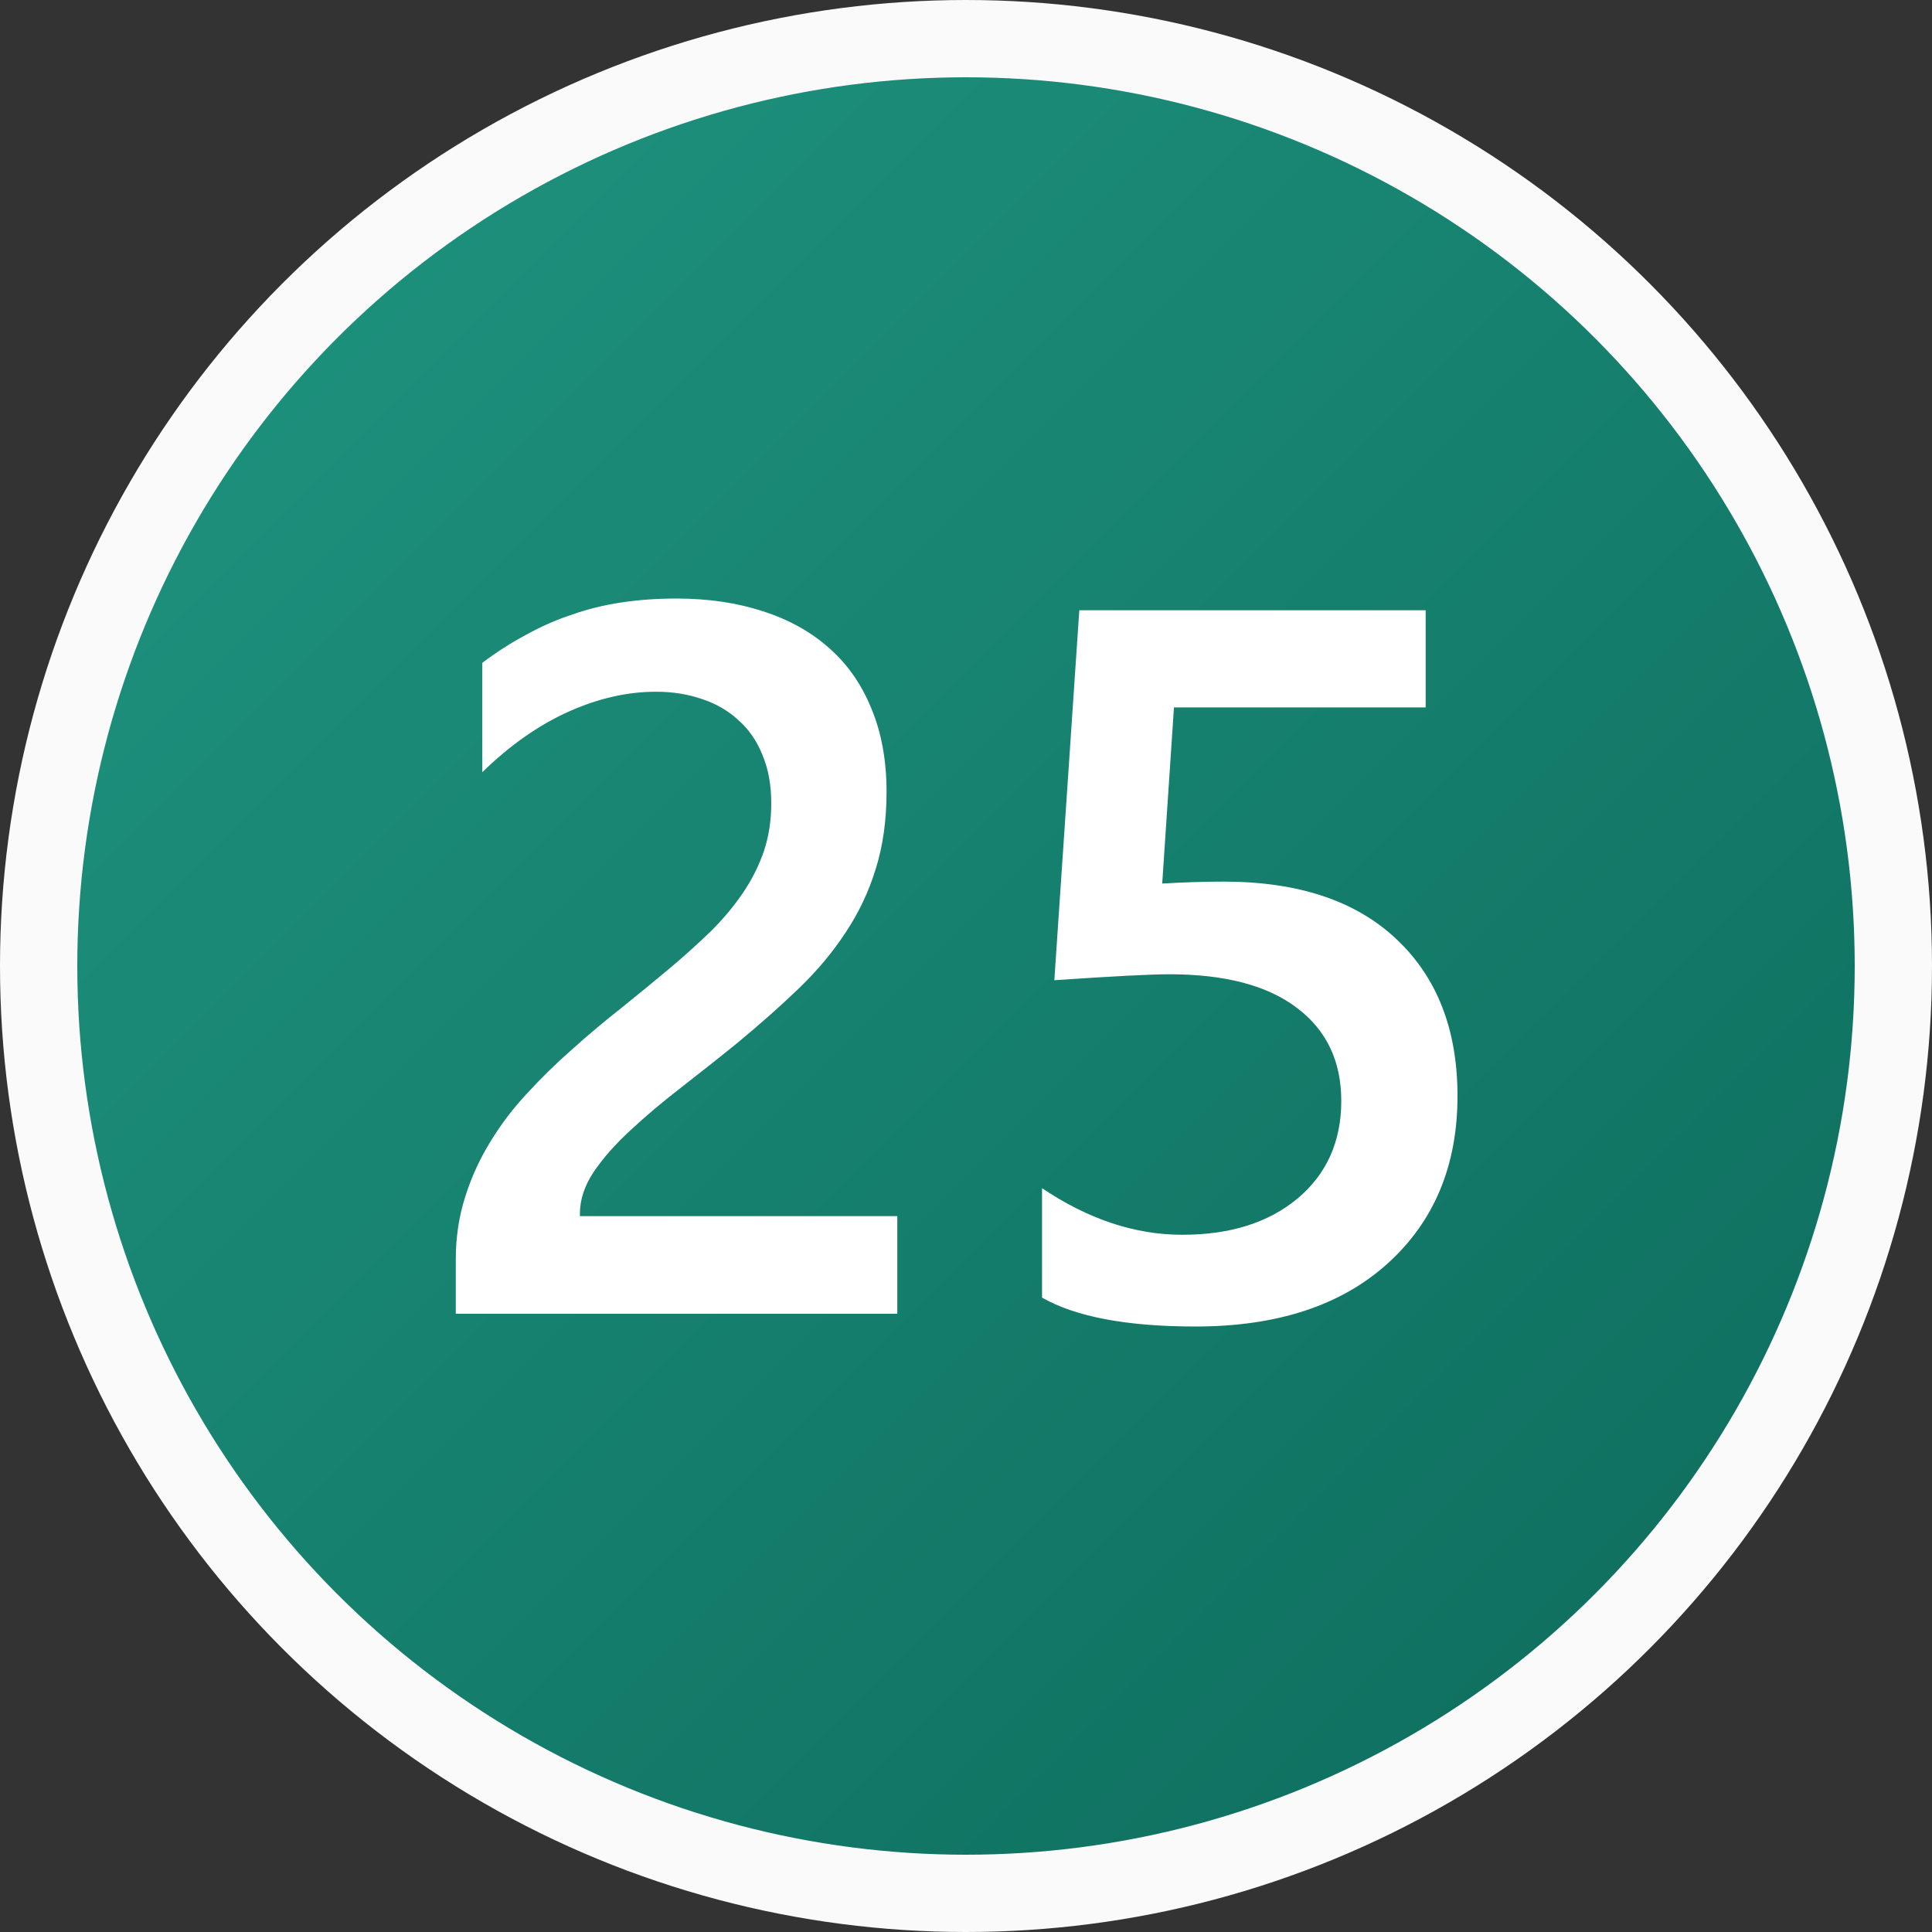 <svg width="25" height="25" viewBox="0 0 25 25" fill="none" xmlns="http://www.w3.org/2000/svg">
<rect x="0" y="0" width="25" height="25" fill="#333333" stroke="none"/>
<circle cx="12.5" cy="12.5" r="12" fill="url(#paint0_linear_28_2343)" stroke="#FAFAFA"/>
<path d="M11.611 17H5.898V16.295C5.898 16.008 5.939 15.739 6.019 15.489C6.099 15.235 6.207 14.998 6.343 14.778C6.478 14.554 6.637 14.345 6.819 14.15C7.001 13.951 7.195 13.761 7.403 13.579C7.61 13.392 7.822 13.215 8.038 13.045C8.253 12.872 8.465 12.698 8.672 12.525C8.867 12.36 9.045 12.199 9.206 12.043C9.366 11.882 9.504 11.717 9.618 11.547C9.732 11.378 9.821 11.2 9.885 11.014C9.948 10.824 9.98 10.618 9.98 10.398C9.98 10.157 9.942 9.948 9.866 9.77C9.794 9.588 9.69 9.438 9.555 9.319C9.424 9.197 9.267 9.106 9.085 9.046C8.903 8.983 8.704 8.951 8.488 8.951C8.116 8.951 7.737 9.038 7.352 9.211C6.967 9.385 6.597 9.645 6.241 9.992V8.577C6.427 8.437 6.616 8.316 6.806 8.215C6.997 8.109 7.193 8.022 7.396 7.955C7.6 7.883 7.813 7.83 8.038 7.796C8.262 7.762 8.501 7.745 8.755 7.745C9.165 7.745 9.538 7.8 9.872 7.91C10.206 8.016 10.492 8.175 10.729 8.386C10.966 8.594 11.148 8.854 11.275 9.167C11.406 9.48 11.472 9.84 11.472 10.246C11.472 10.614 11.425 10.947 11.332 11.243C11.243 11.535 11.114 11.808 10.945 12.062C10.78 12.315 10.579 12.557 10.342 12.785C10.105 13.014 9.84 13.248 9.548 13.49C9.303 13.689 9.057 13.883 8.812 14.074C8.571 14.26 8.353 14.444 8.158 14.626C7.964 14.804 7.805 14.984 7.682 15.165C7.564 15.343 7.504 15.523 7.504 15.705V15.737H11.611V17ZM13.484 16.791V15.375C14.081 15.777 14.686 15.978 15.299 15.978C15.917 15.978 16.414 15.822 16.791 15.508C17.168 15.191 17.356 14.77 17.356 14.245C17.356 13.729 17.163 13.327 16.778 13.039C16.398 12.751 15.849 12.607 15.134 12.607C14.889 12.607 14.392 12.633 13.643 12.684L13.966 7.897H18.448V9.154H15.191L15.039 11.433C15.331 11.416 15.595 11.408 15.832 11.408C16.797 11.408 17.542 11.655 18.067 12.15C18.596 12.646 18.86 13.323 18.86 14.182C18.86 15.083 18.558 15.807 17.953 16.352C17.352 16.894 16.524 17.165 15.471 17.165C14.582 17.165 13.92 17.04 13.484 16.791Z" fill="white"/>
<defs>
<linearGradient id="paint0_linear_28_2343" x1="0" y1="0" x2="25" y2="25" gradientUnits="userSpaceOnUse">
<stop stop-color="#209782"/>
<stop offset="1" stop-color="#0C695A"/>
</linearGradient>
</defs>
</svg>
